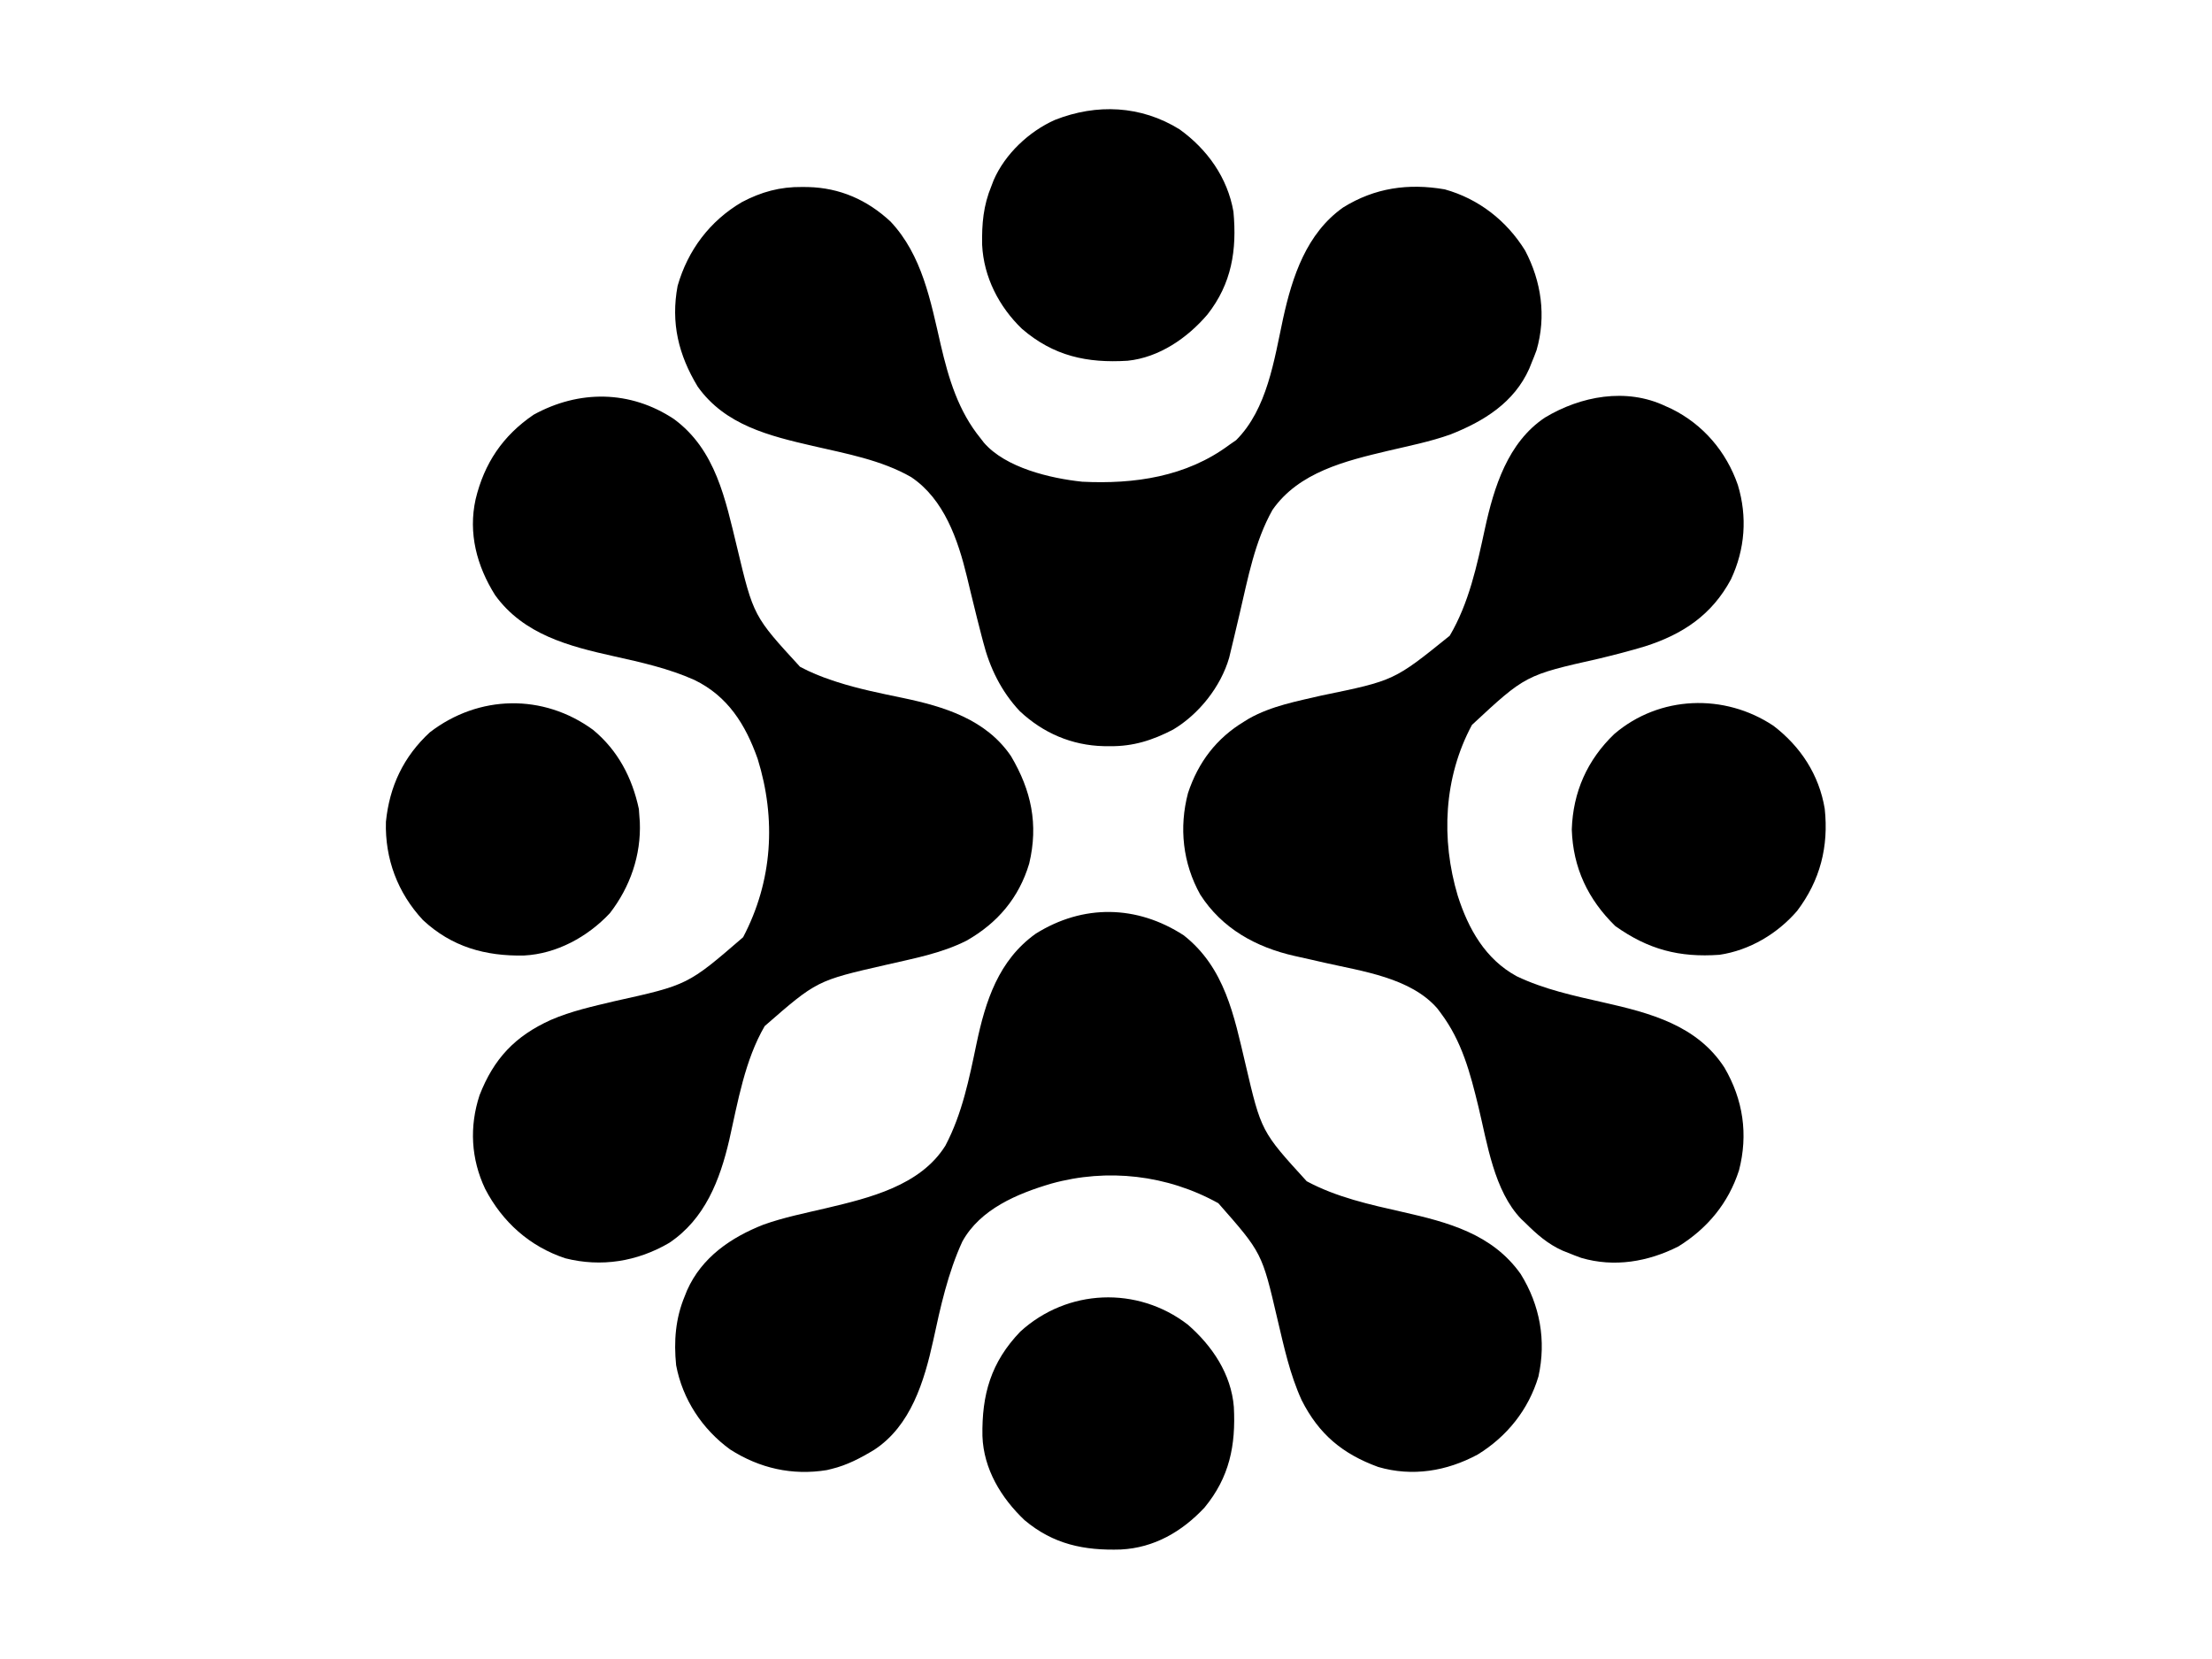 <?xml version="1.0" encoding="UTF-8"?>
<svg version="1.1" xmlns="http://www.w3.org/2000/svg" width="1024" height="768">
<path d="M0 0 C0.917 0.412 1.833 0.825 2.777 1.25 C17.467 8.502 28.171 21.106 33.5 36.5 C37.968 51.227 36.847 66.264 30.312 80.188 C21.513 96.634 7.98 105.656 -9.496 111.219 C-16.552 113.351 -23.67 115.183 -30.836 116.906 C-64.802 124.54 -64.802 124.54 -89.586 147.578 C-102.679 171.904 -103.991 200.501 -96.165 226.665 C-91.269 242.027 -83.371 256.049 -68.875 263.938 C-56.186 270.004 -42.373 272.97 -28.725 276.054 C-7.166 280.926 14.599 286.581 27.312 306.25 C35.956 321.075 38.362 337.149 34.031 353.809 C29.137 368.954 19.465 380.625 6 389 C-8.047 396.119 -23.679 398.801 -39 394.312 C-41.016 393.584 -43.018 392.815 -45 392 C-45.88 391.649 -46.761 391.299 -47.668 390.938 C-54.55 387.864 -59.692 383.28 -65 378 C-65.566 377.469 -66.132 376.938 -66.715 376.391 C-79.381 363.354 -82.513 341.18 -86.605 324.299 C-90.409 308.675 -94.201 294.093 -104 281 C-104.536 280.283 -105.073 279.567 -105.625 278.828 C-117.979 264.599 -140.48 261.62 -157.805 257.675 C-159.827 257.214 -161.849 256.751 -163.87 256.287 C-166.481 255.689 -169.093 255.108 -171.71 254.535 C-189.498 250.528 -205.292 241.868 -215.375 226.125 C-223.47 211.609 -225.254 195.135 -221.035 179.125 C-216.313 164.87 -207.884 153.755 -195 146 C-194.277 145.553 -193.554 145.106 -192.808 144.645 C-182.342 138.767 -170.649 136.648 -159.062 133.938 C-125.596 127.061 -125.596 127.061 -99.87 106.288 C-90.95 91.144 -87.27 73.777 -83.596 56.779 C-79.414 37.555 -72.985 16.761 -55.812 5.312 C-39.227 -4.685 -18.103 -8.633 0 0 Z " fill="#000000" transform="translate(771,188)"/>
<path d="M0 0 C19.048 14.992 23.287 37.261 28.55 59.527 C35.869 90.793 35.869 90.793 56.918 113.836 C70.761 121.269 86.057 124.61 101.272 128.052 C122.326 132.819 142.808 138.199 155.973 156.785 C164.908 171.185 167.879 187.577 164.188 204.227 C159.616 219.56 149.616 232.038 136.047 240.359 C121.72 248.074 105.784 250.708 90 246.098 C73.47 240.049 62.558 230.96 54.579 215.192 C49.08 203.132 46.374 190.369 43.325 177.519 C36.202 146.953 36.202 146.953 16 124 C-7.669 110.862 -35.326 107.71 -61.296 114.922 C-77.02 119.549 -94.229 126.71 -102.512 141.758 C-109.191 156.308 -112.622 171.991 -115.984 187.568 C-120.129 206.431 -126.355 227.081 -143.305 238.16 C-149.536 241.933 -155.874 245.286 -163 247 C-164.108 247.273 -164.108 247.273 -165.238 247.551 C-181.238 250.153 -196.378 246.728 -210 238 C-222.913 228.616 -232.049 214.753 -235 199 C-236.119 187.883 -235.32 177.375 -231 167 C-230.649 166.121 -230.299 165.242 -229.938 164.336 C-223.102 149.003 -209.616 139.828 -194.501 133.891 C-185.075 130.531 -175.134 128.565 -165.409 126.271 C-145.574 121.555 -121.937 115.913 -110.344 97.348 C-102.564 82.563 -99.334 66.368 -95.948 50.171 C-91.79 30.404 -85.772 11.572 -68.555 -0.75 C-46.637 -14.492 -21.74 -14.114 0 0 Z " fill="#000000" transform="translate(548,433)"/>
<path d="M0 0 C19.398 14.26 23.825 37.326 29.198 59.362 C36.817 91.234 36.817 91.234 58.375 114.688 C63.178 117.242 67.982 119.208 73.141 120.922 C73.918 121.18 74.695 121.439 75.496 121.705 C85.485 124.923 95.731 126.973 105.994 129.107 C125.077 133.105 144.423 138.99 156 156 C165.42 171.883 168.799 187.6 164.438 205.812 C159.683 221.661 149.793 233.274 135.53 241.408 C123.779 247.386 110.831 249.712 98.076 252.675 C66.124 259.974 66.124 259.974 42 281 C32.824 296.756 29.582 316.052 25.623 333.611 C21.269 352.39 14.292 370.368 -2.254 381.398 C-17.048 390.027 -33.669 392.712 -50.312 388.5 C-66.813 383.032 -79.461 371.66 -87.41 356.367 C-93.968 342.479 -94.786 327.603 -90 313 C-83.421 296.117 -73.594 285.643 -56.969 278.137 C-47.55 274.05 -37.578 271.885 -27.625 269.5 C6.425 261.962 6.425 261.962 32.008 239.871 C45.687 213.845 47.388 185.164 38.75 157.312 C33.117 141.385 24.925 128.273 9.465 120.77 C-2.403 115.464 -15.089 112.623 -27.73 109.818 C-48.649 105.162 -69.61 99.775 -82.816 81.484 C-91.283 67.988 -95.309 52.837 -91.82 37.105 C-87.816 20.493 -79.281 7.725 -65 -2 C-43.986 -13.573 -20.239 -13.432 0 0 Z " fill="#000000" transform="translate(312,194)"/>
<path d="M0 0 C0.916 0.008 1.833 0.017 2.777 0.025 C17.496 0.39 30.146 5.966 40.938 16 C55.607 31.588 59.496 52.797 64.162 72.965 C67.811 88.655 72.308 103.747 82.688 116.438 C83.172 117.069 83.657 117.701 84.156 118.352 C94.22 130.007 114.96 134.896 129.688 136.438 C153.741 137.636 177.877 134.179 197.688 119.438 C198.76 118.695 199.833 117.953 200.938 117.188 C215.341 102.784 218.531 80.052 222.672 60.869 C226.951 41.392 233.509 21.46 250.473 9.469 C265.088 0.38 280.653 -1.817 297.504 1.098 C313.21 5.464 326.14 15.597 334.688 29.375 C342.254 43.713 344.56 59.818 340 75.562 C339.273 77.538 338.505 79.498 337.688 81.438 C337.337 82.315 336.986 83.193 336.625 84.098 C329.629 99.814 315.589 108.47 300.18 114.546 C290.761 117.915 280.817 119.873 271.096 122.167 C251.595 126.803 229.892 132.029 217.75 149.5 C209.515 164.174 206.422 181.032 202.617 197.254 C201.975 199.982 201.332 202.71 200.688 205.438 C200.518 206.157 200.349 206.877 200.175 207.618 C199.664 209.778 199.144 211.936 198.621 214.094 C198.166 215.995 198.166 215.995 197.701 217.936 C193.825 231.328 183.737 244.032 171.797 251.164 C162.196 256.162 153.23 259.002 142.375 258.875 C141.459 258.867 140.544 258.86 139.6 258.852 C124.808 258.495 111.541 252.769 100.75 242.633 C92.203 233.536 86.856 222.57 83.812 210.562 C83.568 209.637 83.323 208.712 83.071 207.758 C81.63 202.266 80.271 196.755 78.926 191.238 C78.626 190.015 78.326 188.793 78.017 187.533 C77.439 185.164 76.87 182.793 76.311 180.42 C72.16 163.298 65.745 144.505 50.465 134.281 C36.631 126.36 20.35 123.432 4.984 119.879 C-15.157 115.22 -35.63 110.258 -48.312 92.438 C-57.217 77.727 -60.836 62.902 -57.625 45.77 C-52.89 29.257 -42.732 15.742 -27.875 7.004 C-18.866 2.26 -10.189 -0.12 0 0 Z " fill="#000000" transform="translate(371.312,86.562)"/>
<path d="M0 0 C12.553 9.603 21.108 22.649 23.719 38.387 C25.608 55.942 21.61 71.587 10.938 85.688 C1.837 96.251 -11.092 103.955 -25 106 C-43.579 107.329 -57.943 103.579 -73.25 92.688 C-85.865 80.359 -92.809 65.742 -93.375 48 C-92.822 30.67 -86.208 15.805 -73.723 3.812 C-52.812 -14.082 -22.695 -15.141 0 0 Z " fill="#000000" transform="translate(821,336)"/>
<path d="M0 0 C11.504 9.554 18.056 22.118 21.16 36.605 C21.243 37.76 21.325 38.915 21.41 40.105 C21.473 40.939 21.536 41.774 21.602 42.633 C22.24 57.984 17.119 72.743 7.723 84.855 C-2.541 95.8 -16.883 103.671 -32.035 104.441 C-49.883 104.788 -65.404 100.48 -78.785 88.043 C-90.486 75.481 -96.435 59.688 -95.934 42.523 C-94.289 26.174 -87.811 12.368 -75.59 1.105 C-52.965 -16.314 -23.094 -16.894 0 0 Z " fill="#000000" transform="translate(274.59,337.895)"/>
<path d="M0 0 C11.299 9.808 20.142 22.885 21.353 38.153 C22.286 55.905 19.364 70.688 7.762 84.738 C-2.662 95.867 -15.526 103.351 -30.949 104.133 C-47.945 104.67 -62.191 101.758 -75.559 90.535 C-86.41 80.209 -94.5 66.875 -95.035 51.602 C-95.35 32.455 -91.148 17.485 -77.508 3.266 C-55.756 -16.581 -23.346 -17.936 0 0 Z " fill="#000000" transform="translate(549.832,613.176)"/>
<path d="M0 0 C12.833 9.242 22.194 22.371 24.918 38.102 C26.57 55.858 24.121 71.39 12.883 85.691 C3.6 96.579 -9.509 105.62 -24.082 107.102 C-42.83 108.265 -58.312 104.953 -72.957 92.352 C-83.614 82.129 -90.682 68.373 -91.418 53.523 C-91.606 43.723 -90.888 35.276 -87.082 26.102 C-86.755 25.246 -86.427 24.39 -86.09 23.508 C-80.832 11.381 -69.679 0.912 -57.707 -4.395 C-38.379 -12.009 -17.88 -11.101 0 0 Z " fill="#000000" transform="translate(546.082,59.898)"/>
</svg>
